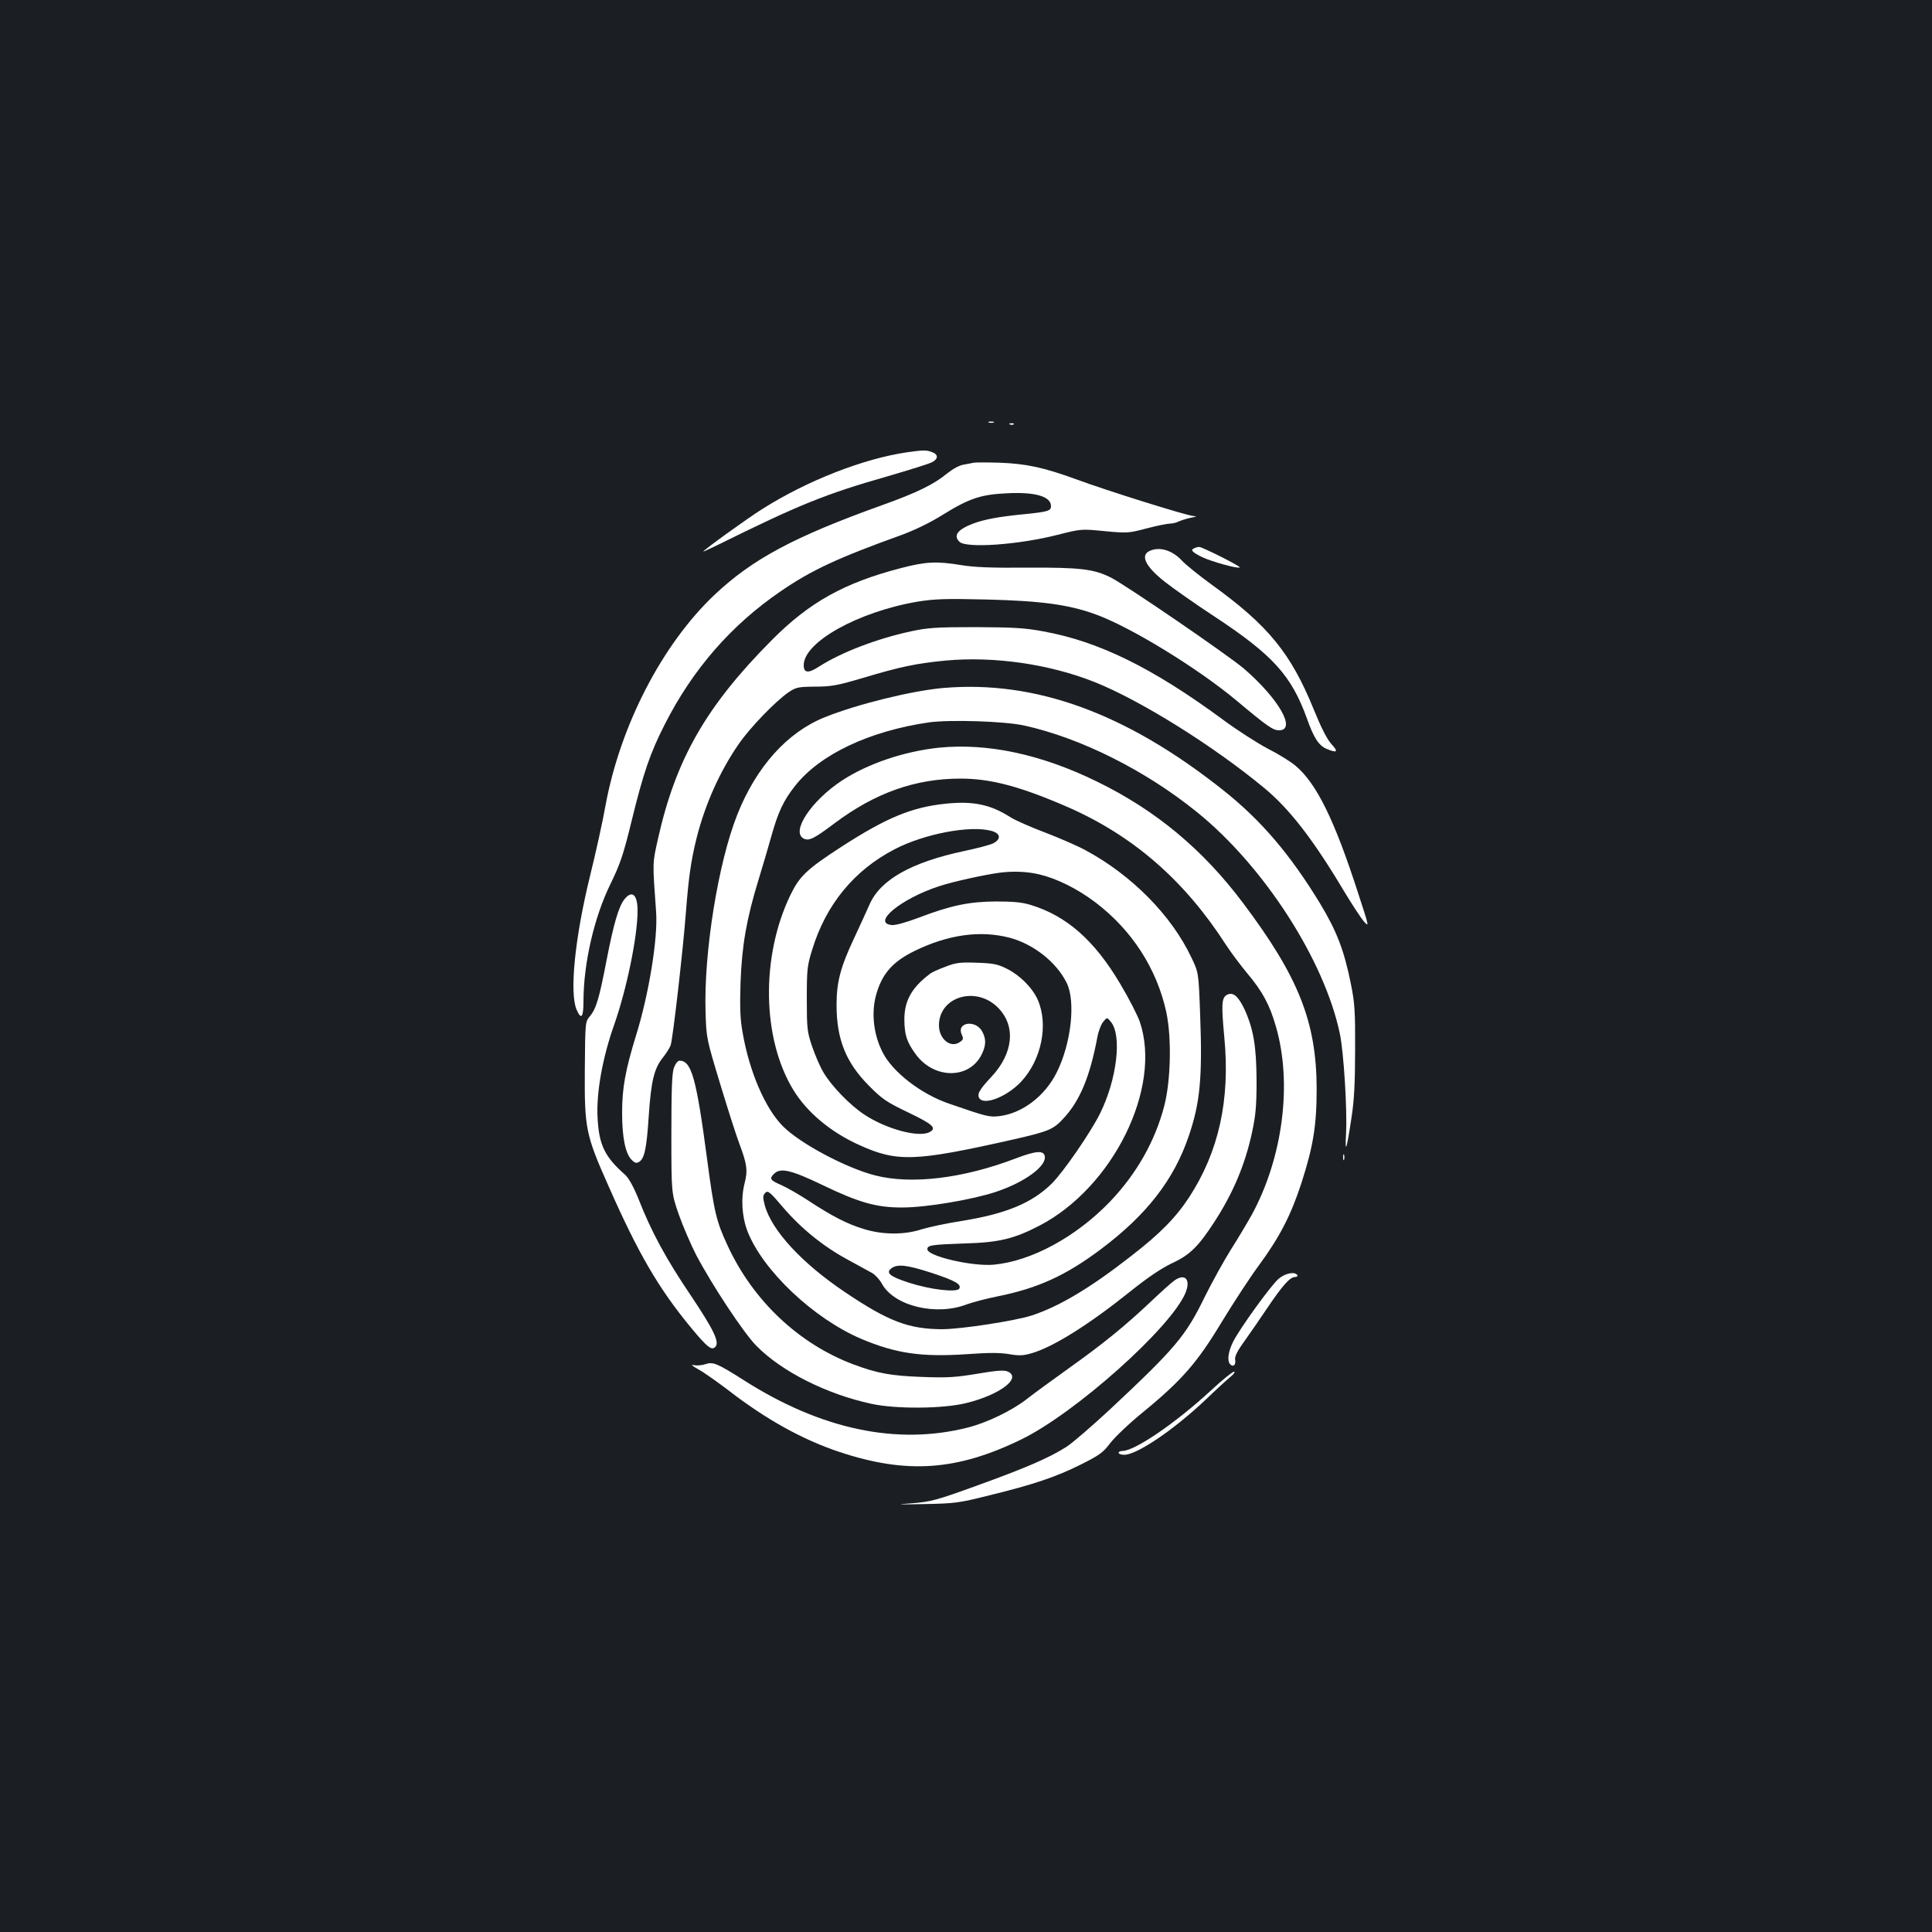<?xml version="1.0" standalone="no"?>
<!DOCTYPE svg PUBLIC "-//W3C//DTD SVG 20010904//EN"
 "http://www.w3.org/TR/2001/REC-SVG-20010904/DTD/svg10.dtd">
<svg version="1.0" xmlns="http://www.w3.org/2000/svg"
 width="1000pt" height="1000pt" viewBox="0 0 1000 1000"
 preserveAspectRatio="xMidYMid meet">
<rect width="100%" height="100%" fill="#1b1f23"/>
<g transform="translate(0,1000) scale(0.1,-0.1)"
fill="#ffffff" stroke="none">
<path d="M5118 7813 c6 -2 18 -2 25 0 6 3 1 5 -13 5 -14 0 -19 -2 -12 -5z"/>
<path d="M5228 7803 c7 -3 16 -2 19 1 4 3 -2 6 -13 5 -11 0 -14 -3 -6 -6z"/>
<path d="M4695 7659 c-226 -33 -516 -146 -750 -294 -78 -49 -305 -213 -305
-220 0 -1 30 13 68 31 430 213 565 267 887 359 110 32 212 64 228 72 34 17 35
41 1 53 -29 11 -44 11 -129 -1z"/>
<path d="M5040 7605 c-8 -2 -32 -6 -52 -10 -22 -3 -56 -22 -85 -45 -69 -57
-156 -100 -338 -165 -457 -164 -671 -279 -868 -465 -270 -256 -487 -676 -563
-1090 -14 -80 -50 -242 -79 -360 -79 -320 -108 -606 -71 -695 24 -56 36 -42
36 40 0 198 55 437 140 610 50 103 66 149 109 325 61 249 95 350 172 501 144
284 344 514 599 688 158 109 298 174 621 290 74 27 152 65 218 106 138 86 199
106 337 112 144 7 224 -17 224 -67 0 -24 -16 -29 -134 -41 -135 -13 -210 -27
-269 -49 -81 -31 -104 -62 -71 -94 34 -35 306 -16 509 36 119 30 121 31 241
19 117 -11 125 -11 219 14 53 14 108 25 122 25 13 0 33 5 44 11 11 5 39 14 62
19 31 6 35 8 15 9 -32 1 -448 131 -610 191 -165 60 -256 80 -393 85 -66 2
-127 2 -135 0z"/>
<path d="M6183 7163 c-24 -9 -13 -21 40 -47 51 -24 186 -61 194 -53 5 6 -196
107 -210 106 -7 0 -18 -3 -24 -6z"/>
<path d="M5954 7150 c-54 -22 -28 -79 72 -159 40 -32 159 -116 266 -186 298
-197 393 -303 473 -525 35 -99 61 -139 101 -156 55 -23 63 -16 26 24 -23 25
-53 84 -93 182 -118 290 -236 434 -529 645 -63 46 -132 101 -153 124 -49 52
-112 72 -163 51z"/>
<path d="M4665 7060 c-294 -76 -476 -177 -671 -374 -340 -342 -497 -617 -589
-1031 -28 -126 -28 -113 -9 -375 10 -134 -37 -425 -104 -640 -55 -179 -72
-271 -72 -400 0 -127 17 -212 50 -244 16 -16 24 -18 38 -10 28 18 39 70 50
239 12 180 28 245 73 301 17 21 35 50 40 63 11 28 64 491 79 686 14 181 26
268 55 385 44 176 121 348 218 488 58 85 190 221 256 267 41 28 51 30 140 31
84 0 115 6 251 46 190 57 271 74 425 89 249 23 536 -18 770 -111 238 -95 615
-330 879 -549 131 -108 255 -269 414 -536 40 -66 85 -135 101 -154 29 -32 28
-30 -29 145 -123 381 -216 570 -325 661 -25 21 -89 61 -143 88 -53 28 -158 95
-232 150 -364 268 -642 405 -930 457 -95 18 -155 21 -350 22 -205 0 -248 -3
-336 -22 -176 -38 -361 -109 -476 -183 -54 -35 -78 -33 -78 8 0 120 283 277
590 329 88 14 144 16 355 11 283 -7 426 -26 566 -77 180 -65 528 -278 729
-446 160 -134 189 -154 220 -154 92 0 0 162 -180 318 -82 70 -606 429 -689
472 -89 45 -159 53 -431 52 -186 -2 -279 2 -345 13 -127 21 -184 18 -310 -15z"/>
<path d="M4882 6439 c-160 -14 -443 -83 -612 -151 -194 -77 -356 -257 -454
-505 -99 -249 -174 -716 -164 -1023 4 -134 5 -137 77 -375 40 -132 84 -269 98
-305 40 -107 44 -138 27 -205 -20 -77 -14 -172 15 -248 79 -203 342 -452 589
-557 180 -76 312 -95 549 -79 110 8 169 8 216 0 52 -9 73 -8 118 5 112 33 294
147 510 320 91 73 160 119 214 145 92 42 137 86 219 212 99 152 161 300 197
468 18 84 23 135 23 264 -1 180 -16 269 -63 372 -32 67 -59 90 -90 74 -28 -15
-30 -48 -14 -220 31 -323 -28 -591 -182 -828 -69 -105 -151 -189 -300 -304
-211 -165 -372 -261 -515 -308 -88 -28 -366 -71 -465 -71 -171 1 -276 40 -500
191 -224 150 -382 321 -417 452 -10 40 -10 49 3 63 14 13 23 6 91 -74 93 -109
208 -203 336 -272 53 -29 110 -60 126 -69 16 -9 39 -34 51 -56 63 -115 281
-168 440 -106 28 10 98 29 158 41 209 42 352 107 535 244 237 178 378 359 455
586 59 172 71 305 59 625 -8 221 -8 221 -45 298 -103 219 -310 428 -548 556
-42 23 -137 64 -210 92 -74 28 -154 63 -179 79 -103 66 -193 85 -336 70 -175
-18 -307 -73 -539 -223 -179 -116 -217 -152 -265 -252 -152 -317 -146 -740 16
-1006 70 -115 191 -217 338 -284 199 -91 289 -88 796 26 192 44 212 52 269
115 82 90 133 214 171 416 6 32 20 68 31 80 19 23 19 23 38 0 60 -70 32 -301
-56 -477 -50 -100 -189 -301 -248 -360 -103 -102 -238 -158 -470 -195 -77 -12
-169 -32 -205 -43 -89 -29 -201 -29 -300 2 -84 25 -165 67 -288 148 -46 30
-108 66 -138 79 -58 25 -63 34 -38 58 33 34 90 20 254 -59 187 -90 277 -115
409 -115 124 0 362 40 486 81 147 49 260 131 253 183 -5 33 -45 30 -148 -9
-274 -105 -542 -137 -730 -89 -152 39 -388 165 -477 254 -92 92 -174 282 -209
484 -13 70 -15 130 -11 261 7 191 31 329 93 531 20 66 50 166 66 224 35 126
63 186 123 262 128 163 384 284 693 329 109 15 391 6 492 -16 292 -64 628
-232 895 -448 347 -280 660 -766 740 -1147 20 -95 39 -396 32 -520 -6 -109 3
-84 29 90 13 84 18 177 18 345 1 201 -2 244 -22 343 -35 174 -73 272 -159 415
-156 256 -306 432 -503 588 -501 398 -971 569 -1448 528z m251 -740 c46 -13
50 -42 8 -64 -16 -8 -84 -26 -151 -40 -272 -58 -433 -148 -489 -276 -13 -30
-50 -110 -82 -179 -69 -147 -89 -224 -89 -342 0 -178 49 -299 169 -419 67 -68
91 -84 204 -138 127 -61 147 -80 108 -101 -56 -29 -221 15 -336 90 -76 50
-173 150 -215 223 -17 29 -42 88 -57 132 -25 74 -27 92 -27 245 0 151 2 172
28 255 71 232 216 410 426 519 153 80 393 126 503 95z m247 -225 c89 -21 195
-73 289 -144 190 -144 319 -344 368 -570 28 -133 23 -354 -11 -485 -48 -183
-143 -350 -280 -494 -177 -184 -408 -309 -603 -327 -110 -10 -343 44 -343 80
0 21 21 24 195 30 176 5 254 24 385 92 381 198 635 713 520 1054 -11 33 -57
123 -102 198 -133 225 -278 352 -463 408 -44 14 -92 18 -180 18 -139 -1 -232
-20 -400 -84 -64 -24 -120 -40 -139 -38 -106 10 48 137 245 201 68 23 237 60
314 70 68 9 144 6 205 -9z m-153 -328 c123 -33 241 -126 294 -233 48 -97 23
-316 -52 -465 -61 -122 -179 -211 -296 -225 -53 -6 -65 -3 -259 64 -145 49
-293 163 -345 265 -47 91 -60 202 -35 296 30 110 85 174 200 230 174 85 341
108 493 68z m-403 -1735 c121 -40 154 -59 141 -81 -13 -21 -149 -5 -258 30
-102 33 -125 52 -92 76 31 23 83 16 209 -25z"/>
<path d="M4893 4996 c-35 -13 -71 -29 -80 -37 -95 -71 -133 -141 -132 -239 1
-76 12 -112 56 -173 93 -132 277 -136 343 -7 24 47 25 81 5 119 -33 65 -136
51 -107 -14 10 -22 8 -27 -12 -40 -47 -31 -106 18 -106 88 0 148 191 206 305
92 94 -94 81 -236 -33 -358 -64 -68 -78 -93 -61 -114 29 -34 144 13 215 89
105 113 142 295 85 424 -28 62 -92 126 -158 159 -50 25 -71 29 -158 32 -86 3
-109 0 -162 -21z"/>
<path d="M4860 6130 c-181 -19 -369 -83 -502 -170 -158 -104 -265 -264 -199
-300 28 -14 52 -3 161 79 211 158 418 231 652 231 157 0 310 -41 556 -148 337
-148 602 -378 816 -710 26 -40 76 -107 111 -149 80 -95 117 -164 149 -276 86
-295 36 -679 -125 -975 -23 -41 -71 -122 -108 -180 -37 -59 -97 -168 -134
-242 -100 -206 -153 -268 -496 -589 -91 -84 -189 -169 -220 -189 -88 -57 -219
-113 -466 -202 -212 -77 -238 -83 -335 -91 -89 -6 -79 -7 65 -4 159 3 180 6
335 45 230 56 347 96 475 160 96 48 115 62 151 110 23 30 98 102 167 158 204
167 284 259 411 470 61 100 147 232 193 294 105 143 163 254 218 421 62 192
80 300 80 492 -1 345 -93 578 -381 961 -208 277 -451 480 -757 629 -288 141
-566 200 -817 175z"/>
<path d="M3231 5344 c-29 -37 -55 -127 -91 -312 -38 -198 -54 -253 -86 -291
-25 -30 -25 -30 -27 -278 -2 -303 4 -336 124 -605 153 -347 259 -528 424 -728
86 -104 108 -121 127 -102 24 24 -7 88 -126 266 -128 189 -205 331 -271 500
-26 64 -50 107 -69 125 -106 93 -136 155 -143 296 -7 128 25 310 87 484 64
183 120 454 120 587 0 85 -29 109 -69 58z"/>
<path d="M3488 4473 c-10 -29 -13 -115 -13 -343 0 -305 0 -305 38 -415 21 -60
62 -155 90 -210 84 -159 246 -404 312 -471 131 -133 363 -250 595 -300 127
-28 374 -26 492 4 175 43 288 130 214 163 -18 8 -55 6 -155 -11 -113 -19 -156
-22 -289 -17 -160 6 -229 18 -355 65 -282 106 -519 329 -651 615 -58 124 -70
174 -106 447 -56 422 -81 509 -142 510 -10 0 -21 -14 -30 -37z"/>
<path d="M6952 4010 c0 -14 2 -19 5 -12 2 6 2 18 0 25 -3 6 -5 1 -5 -13z"/>
<path d="M6617 3380 c-40 -35 -199 -255 -234 -324 -26 -52 -33 -100 -15 -118
16 -16 30 -2 25 25 -3 16 12 46 53 102 31 44 83 119 115 167 76 113 116 158
141 158 10 0 16 5 13 10 -13 20 -64 10 -98 -20z"/>
<path d="M6080 3373 c-14 -9 -67 -57 -119 -106 -134 -127 -244 -217 -426 -347
-88 -63 -187 -135 -221 -162 -76 -59 -205 -122 -305 -147 -366 -93 -759 -10
-1159 245 -137 87 -160 97 -199 83 -17 -6 -44 -8 -59 -5 -18 4 -11 -3 23 -22
28 -15 97 -64 155 -108 195 -151 385 -256 574 -319 349 -116 609 -98 943 65
279 136 774 578 849 758 28 68 -1 103 -56 65z"/>
<path d="M6269 2804 c-182 -168 -395 -314 -459 -314 -11 0 -20 -4 -20 -10 0
-5 13 -10 29 -10 66 0 256 129 420 284 53 51 111 104 129 119 19 15 27 27 19
27 -8 0 -61 -43 -118 -96z"/>
</g>
</svg>
